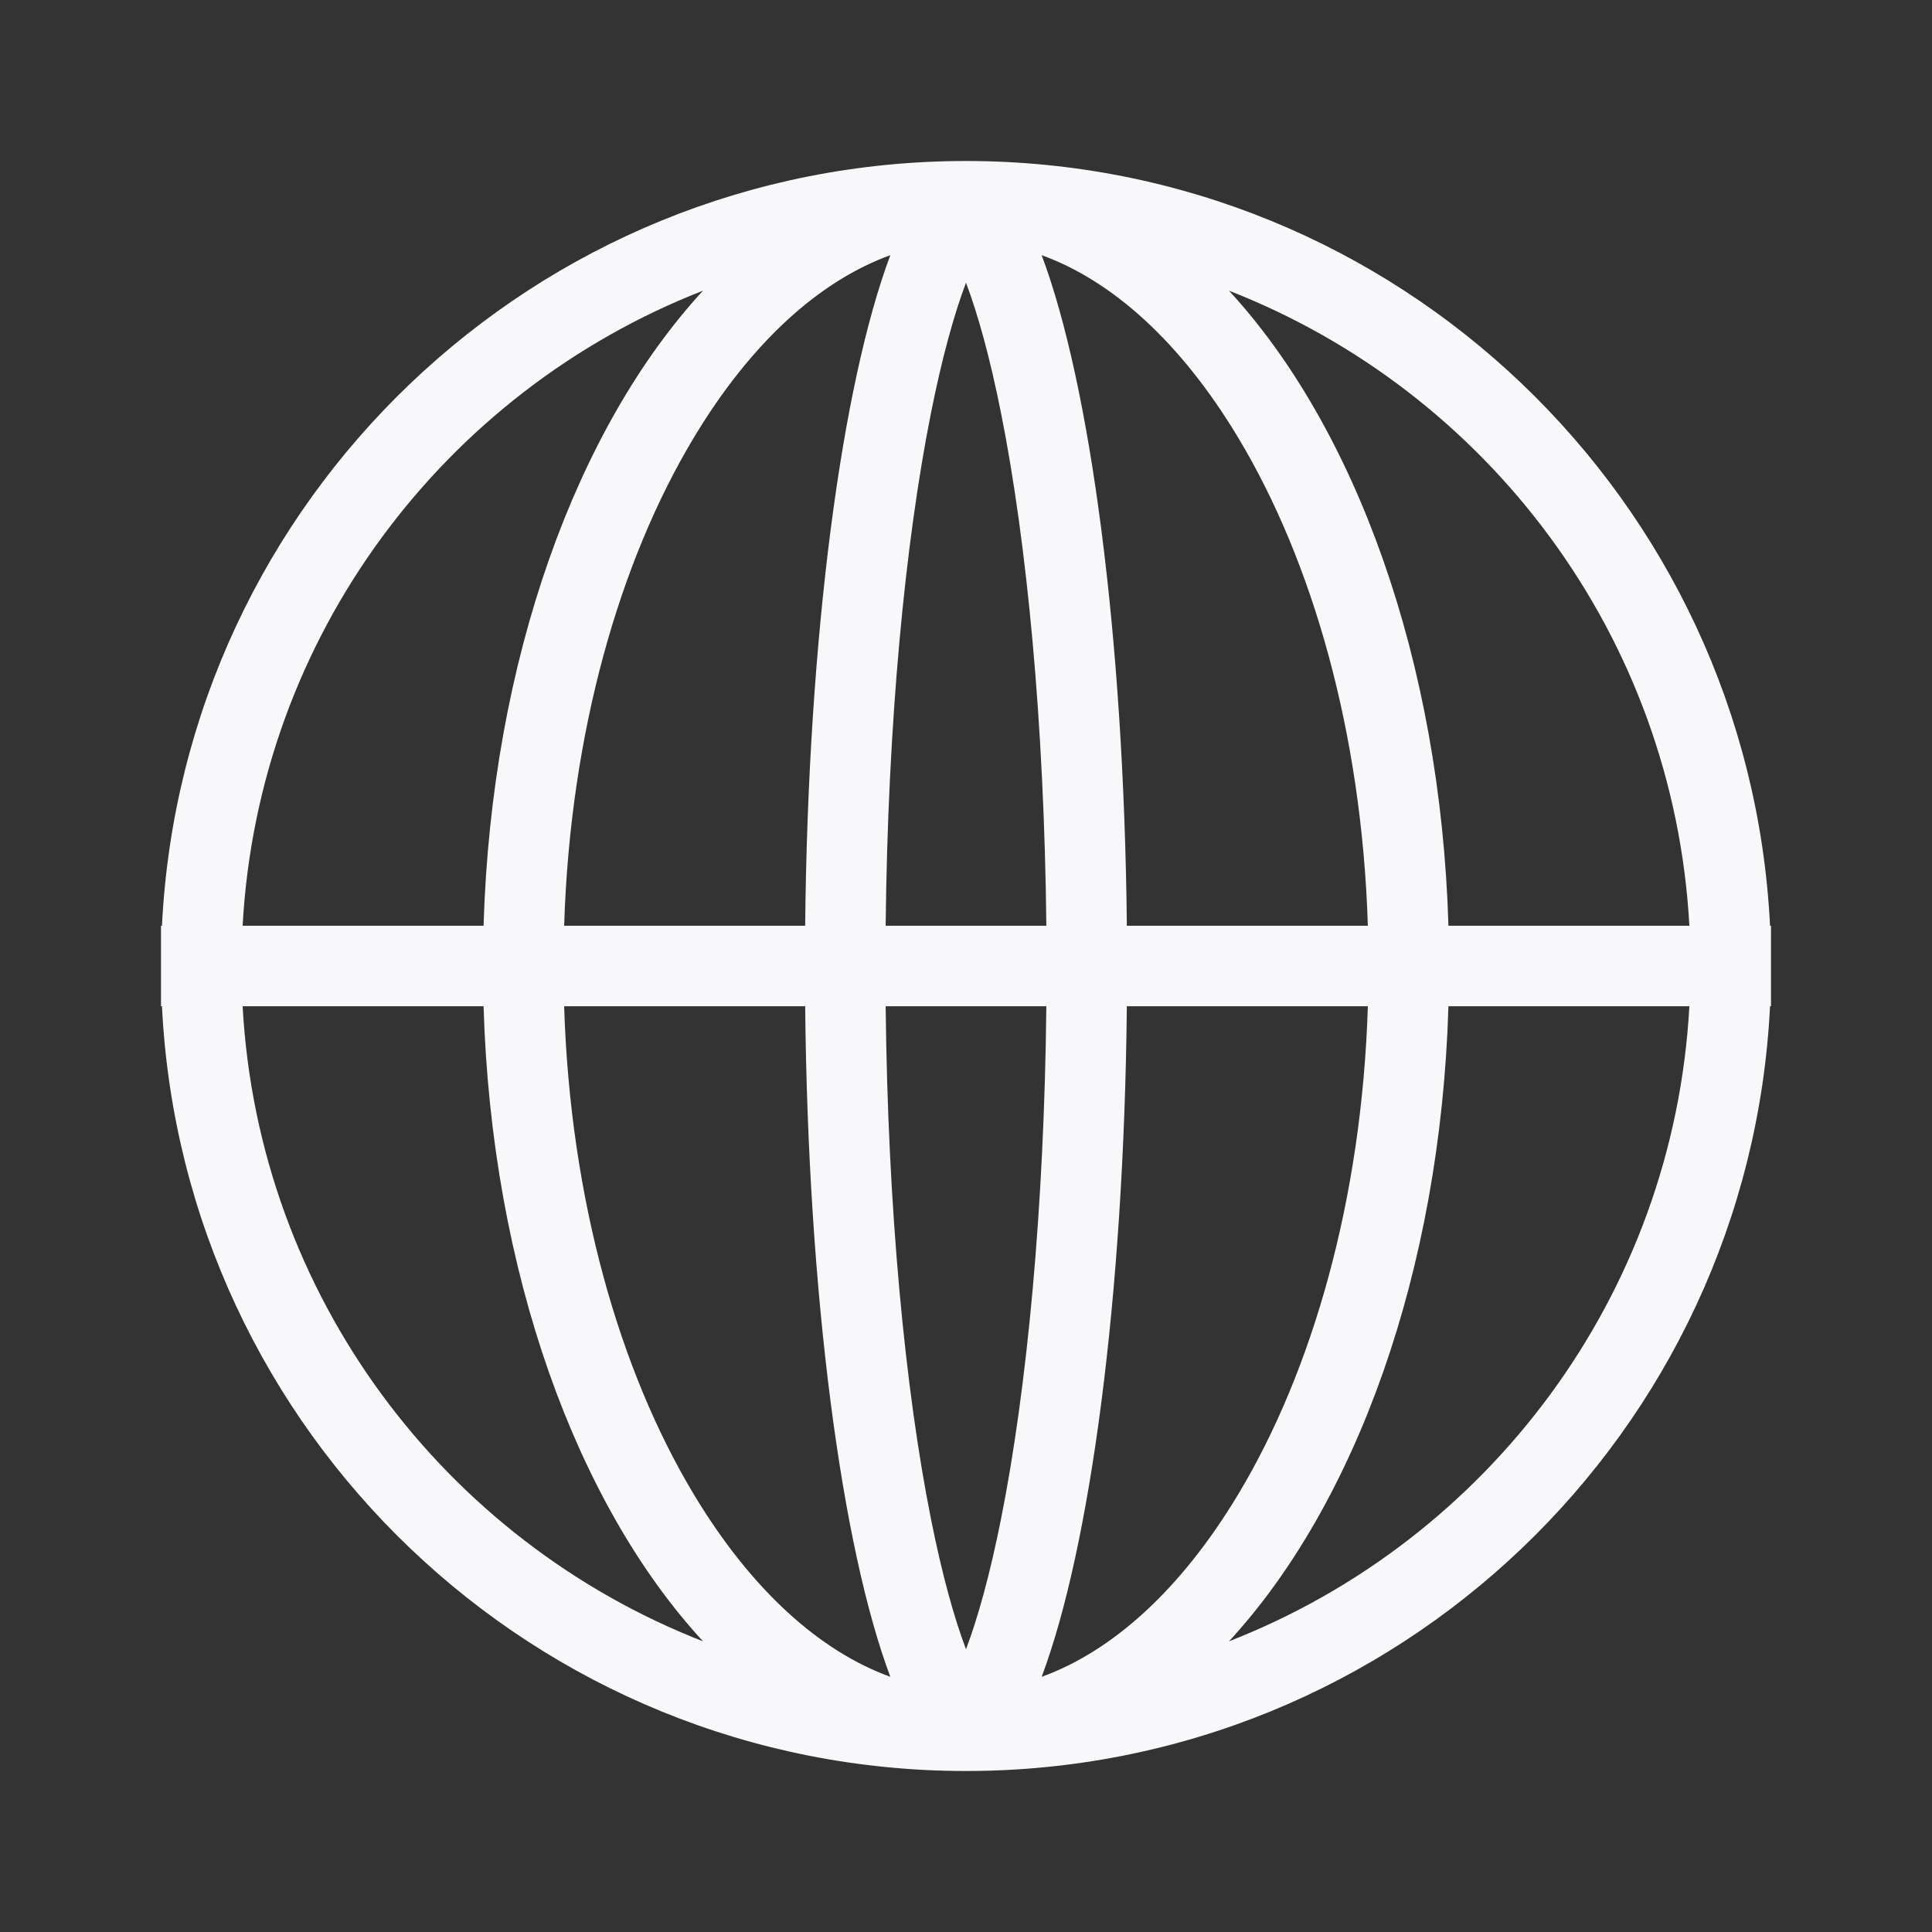 <svg width="24" height="24" viewBox="0 0 24 24" fill="none" xmlns="http://www.w3.org/2000/svg">
<rect x="0" y="0" width="24" height="24" fill="#333333" stroke="none"/>
<path fill-rule="evenodd" clip-rule="evenodd" d="M12 22C6.645 22 2.273 17.791 2.012 12.5H2V11.5H2.012C2.273 6.209 6.645 2 12 2C17.355 2 21.727 6.209 21.988 11.5H22V12.5H21.988C21.727 17.791 17.355 22 12 22ZM8.733 20.389C5.525 19.138 3.211 16.101 3.014 12.5H6.007C6.105 15.806 7.166 18.69 8.733 20.389ZM8.733 3.611C7.166 5.31 6.105 8.194 6.007 11.5H3.014C3.211 7.899 5.525 4.862 8.733 3.611ZM8.615 18.557C7.7 17.032 7.083 14.906 7.008 12.5H10.002C10.038 16.113 10.457 19.222 11.06 20.83C10.196 20.517 9.341 19.767 8.615 18.557ZM8.615 5.443C7.7 6.968 7.083 9.094 7.008 11.5H10.002C10.038 7.887 10.457 4.778 11.06 3.17C10.196 3.483 9.341 4.233 8.615 5.443ZM11.566 18.875C11.242 17.254 11.028 15.014 11.002 12.5H12.998C12.972 15.014 12.758 17.254 12.434 18.875C12.298 19.555 12.149 20.094 12 20.488C11.851 20.094 11.702 19.555 11.566 18.875ZM11.566 5.125C11.242 6.746 11.028 8.986 11.002 11.5H12.998C12.972 8.986 12.758 6.746 12.434 5.125C12.298 4.445 12.149 3.906 12 3.512C11.851 3.906 11.702 4.445 11.566 5.125ZM12.94 20.83C13.543 19.222 13.962 16.113 13.998 12.5H16.992C16.917 14.906 16.3 17.032 15.385 18.557C14.659 19.767 13.804 20.517 12.94 20.83ZM12.94 3.17C13.543 4.778 13.962 7.887 13.998 11.5H16.992C16.917 9.094 16.3 6.968 15.385 5.443C14.659 4.233 13.804 3.483 12.94 3.17ZM15.267 20.389C16.834 18.69 17.895 15.806 17.993 12.5H20.986C20.789 16.101 18.475 19.138 15.267 20.389ZM15.267 3.611C16.834 5.31 17.895 8.194 17.993 11.5H20.986C20.789 7.899 18.475 4.862 15.267 3.611Z" fill="#F8F8FA"/>
</svg>
